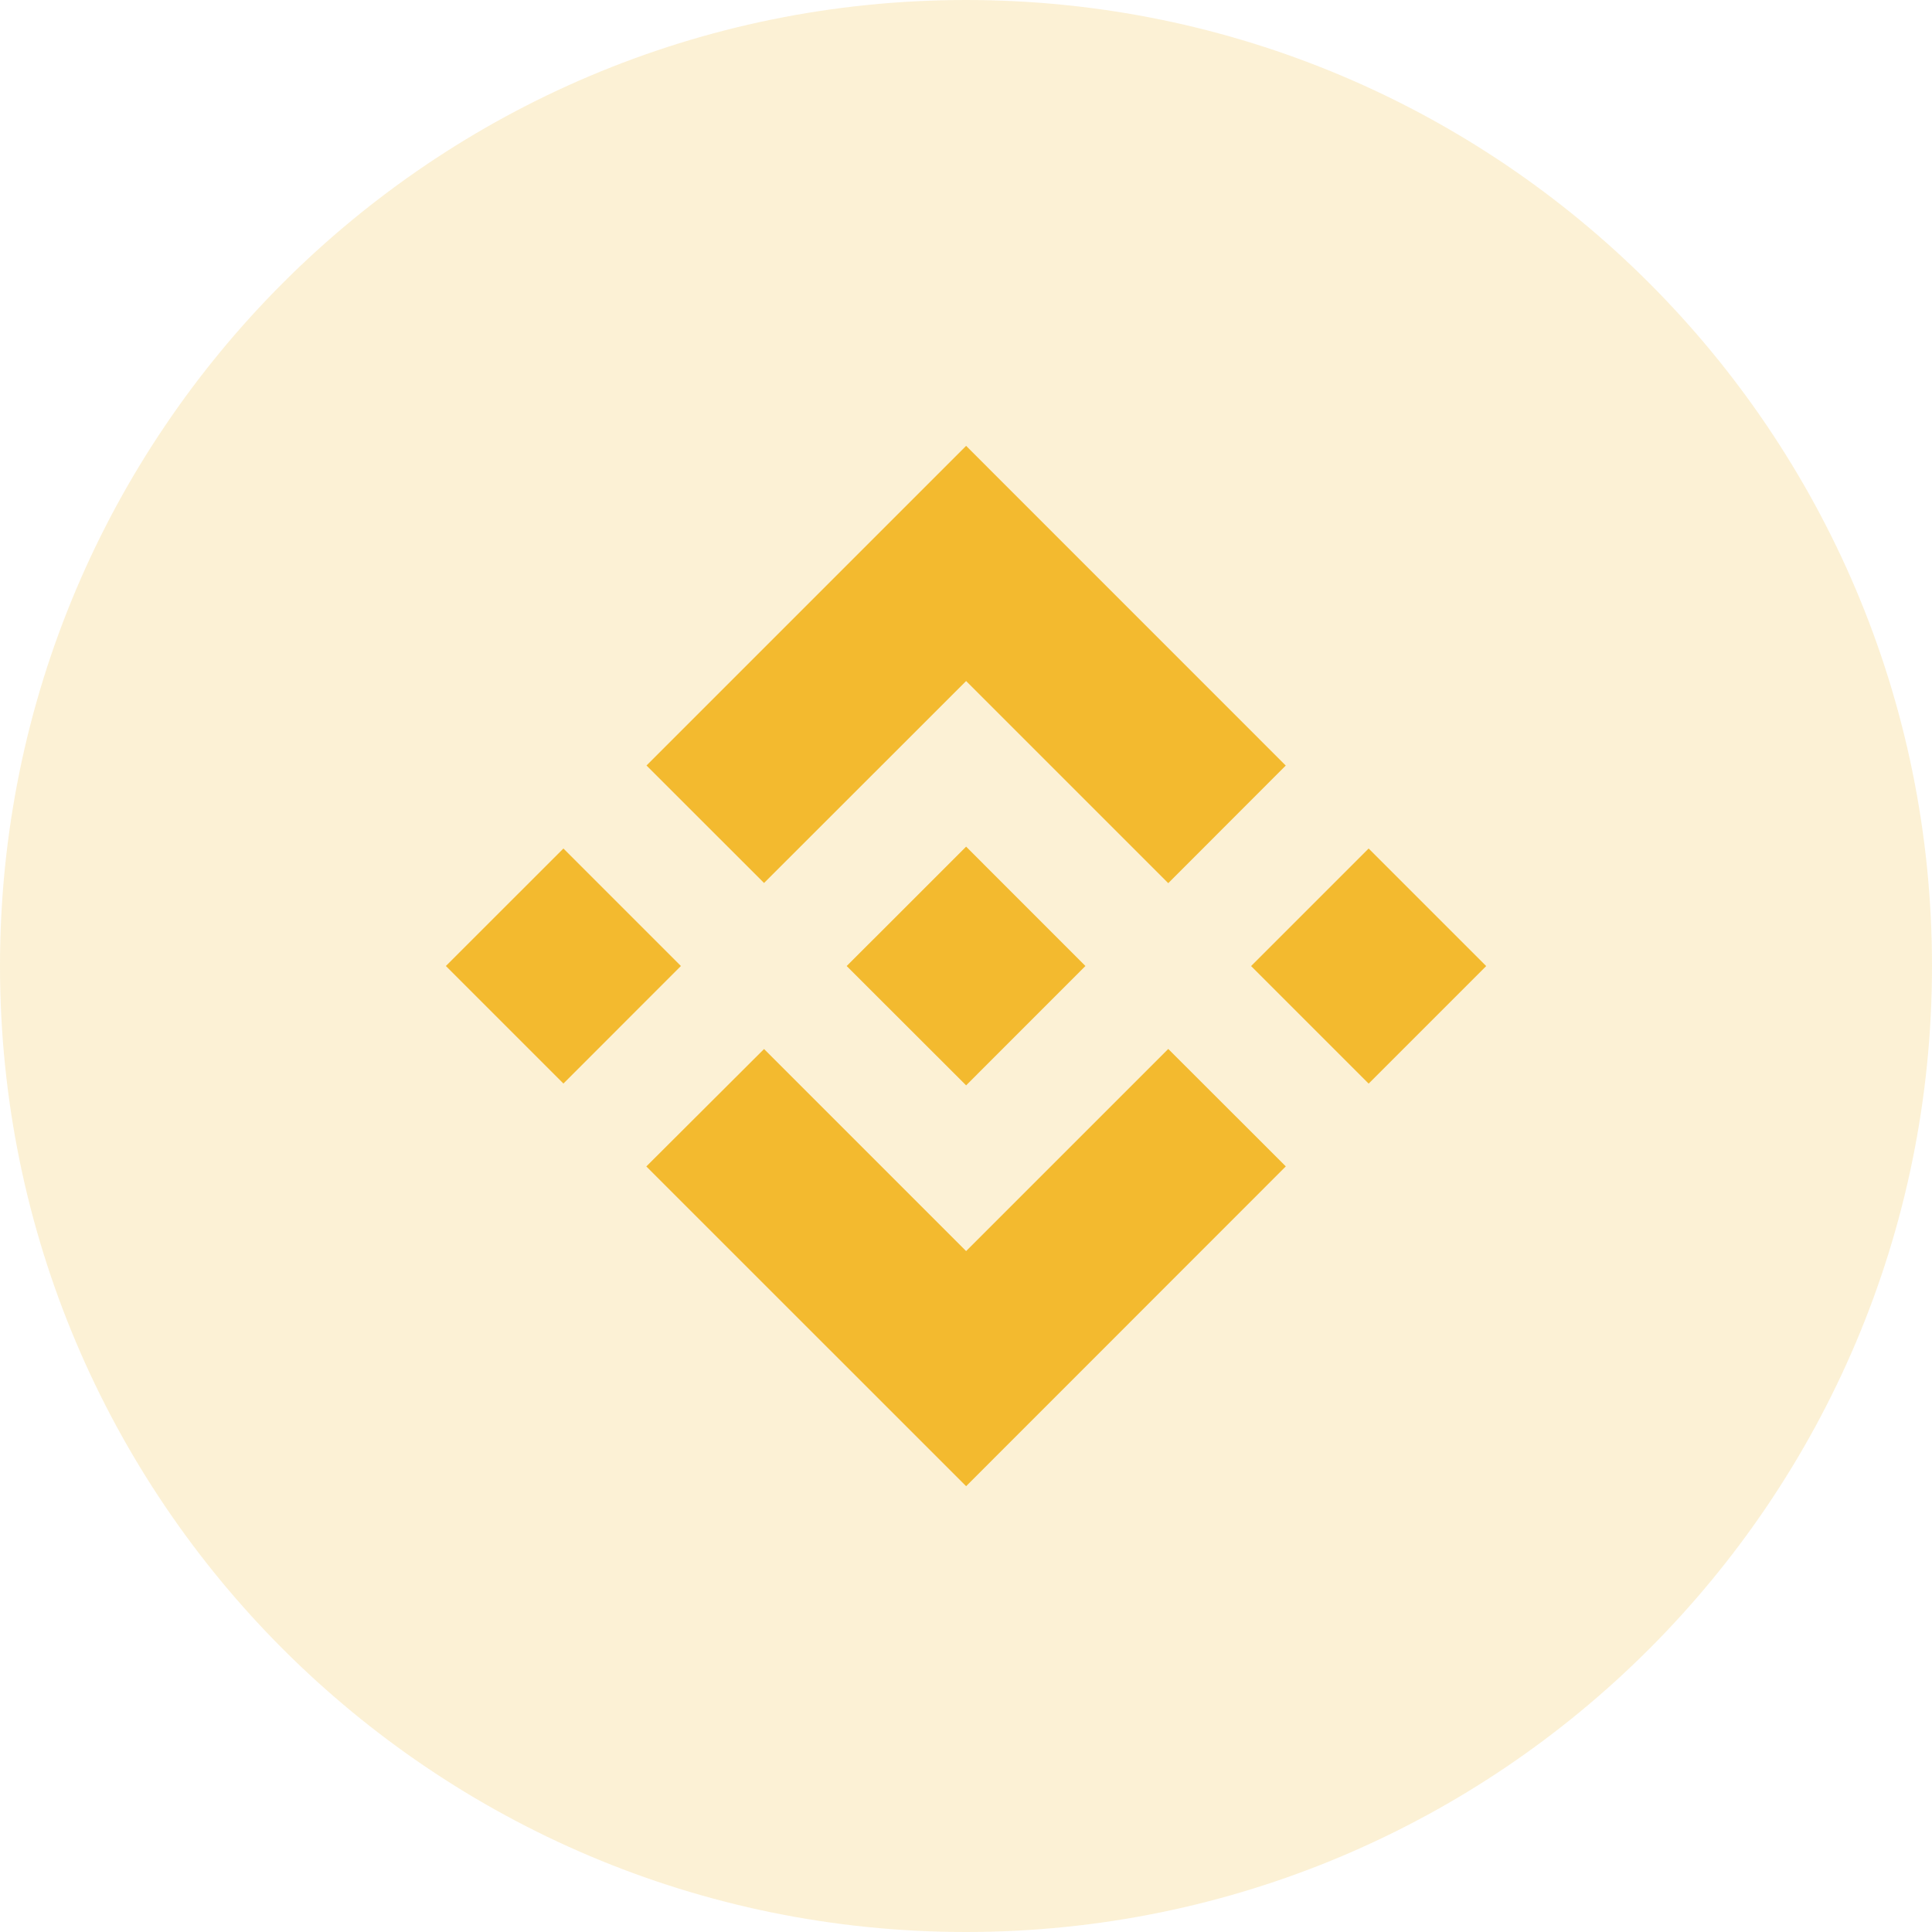 <svg width="32" height="32" viewBox="0 0 32 32" fill="none" xmlns="http://www.w3.org/2000/svg">
<path opacity="0.2" d="M16 32C24.837 32 32 24.837 32 16C32 7.163 24.837 0 16 0C7.163 0 0 7.163 0 16C0 24.837 7.163 32 16 32Z" fill="#F3BA2F"/>
<path fill-rule="evenodd" clip-rule="evenodd" d="M12.655 14.625L16.002 11.28L19.35 14.628L21.296 12.68L16.002 7.385L10.708 12.679L12.655 14.625ZM7.385 16L9.332 14.054L11.278 16L9.332 17.947L7.385 16ZM16.002 20.722L12.655 17.375L10.705 19.32L10.708 19.323L16.002 24.616L21.296 19.32L21.297 19.319L19.35 17.374L16.002 20.722ZM20.722 16.001L22.669 14.054L24.616 16.001L22.669 17.948L20.722 16.001ZM16.002 14.023L17.977 15.999H17.978L17.977 16.001L16.002 17.977L14.027 16.004L14.024 15.999L14.027 15.997L14.373 15.651L14.541 15.484L16.002 14.023Z" fill="#F3BA2F"/>
</svg>
